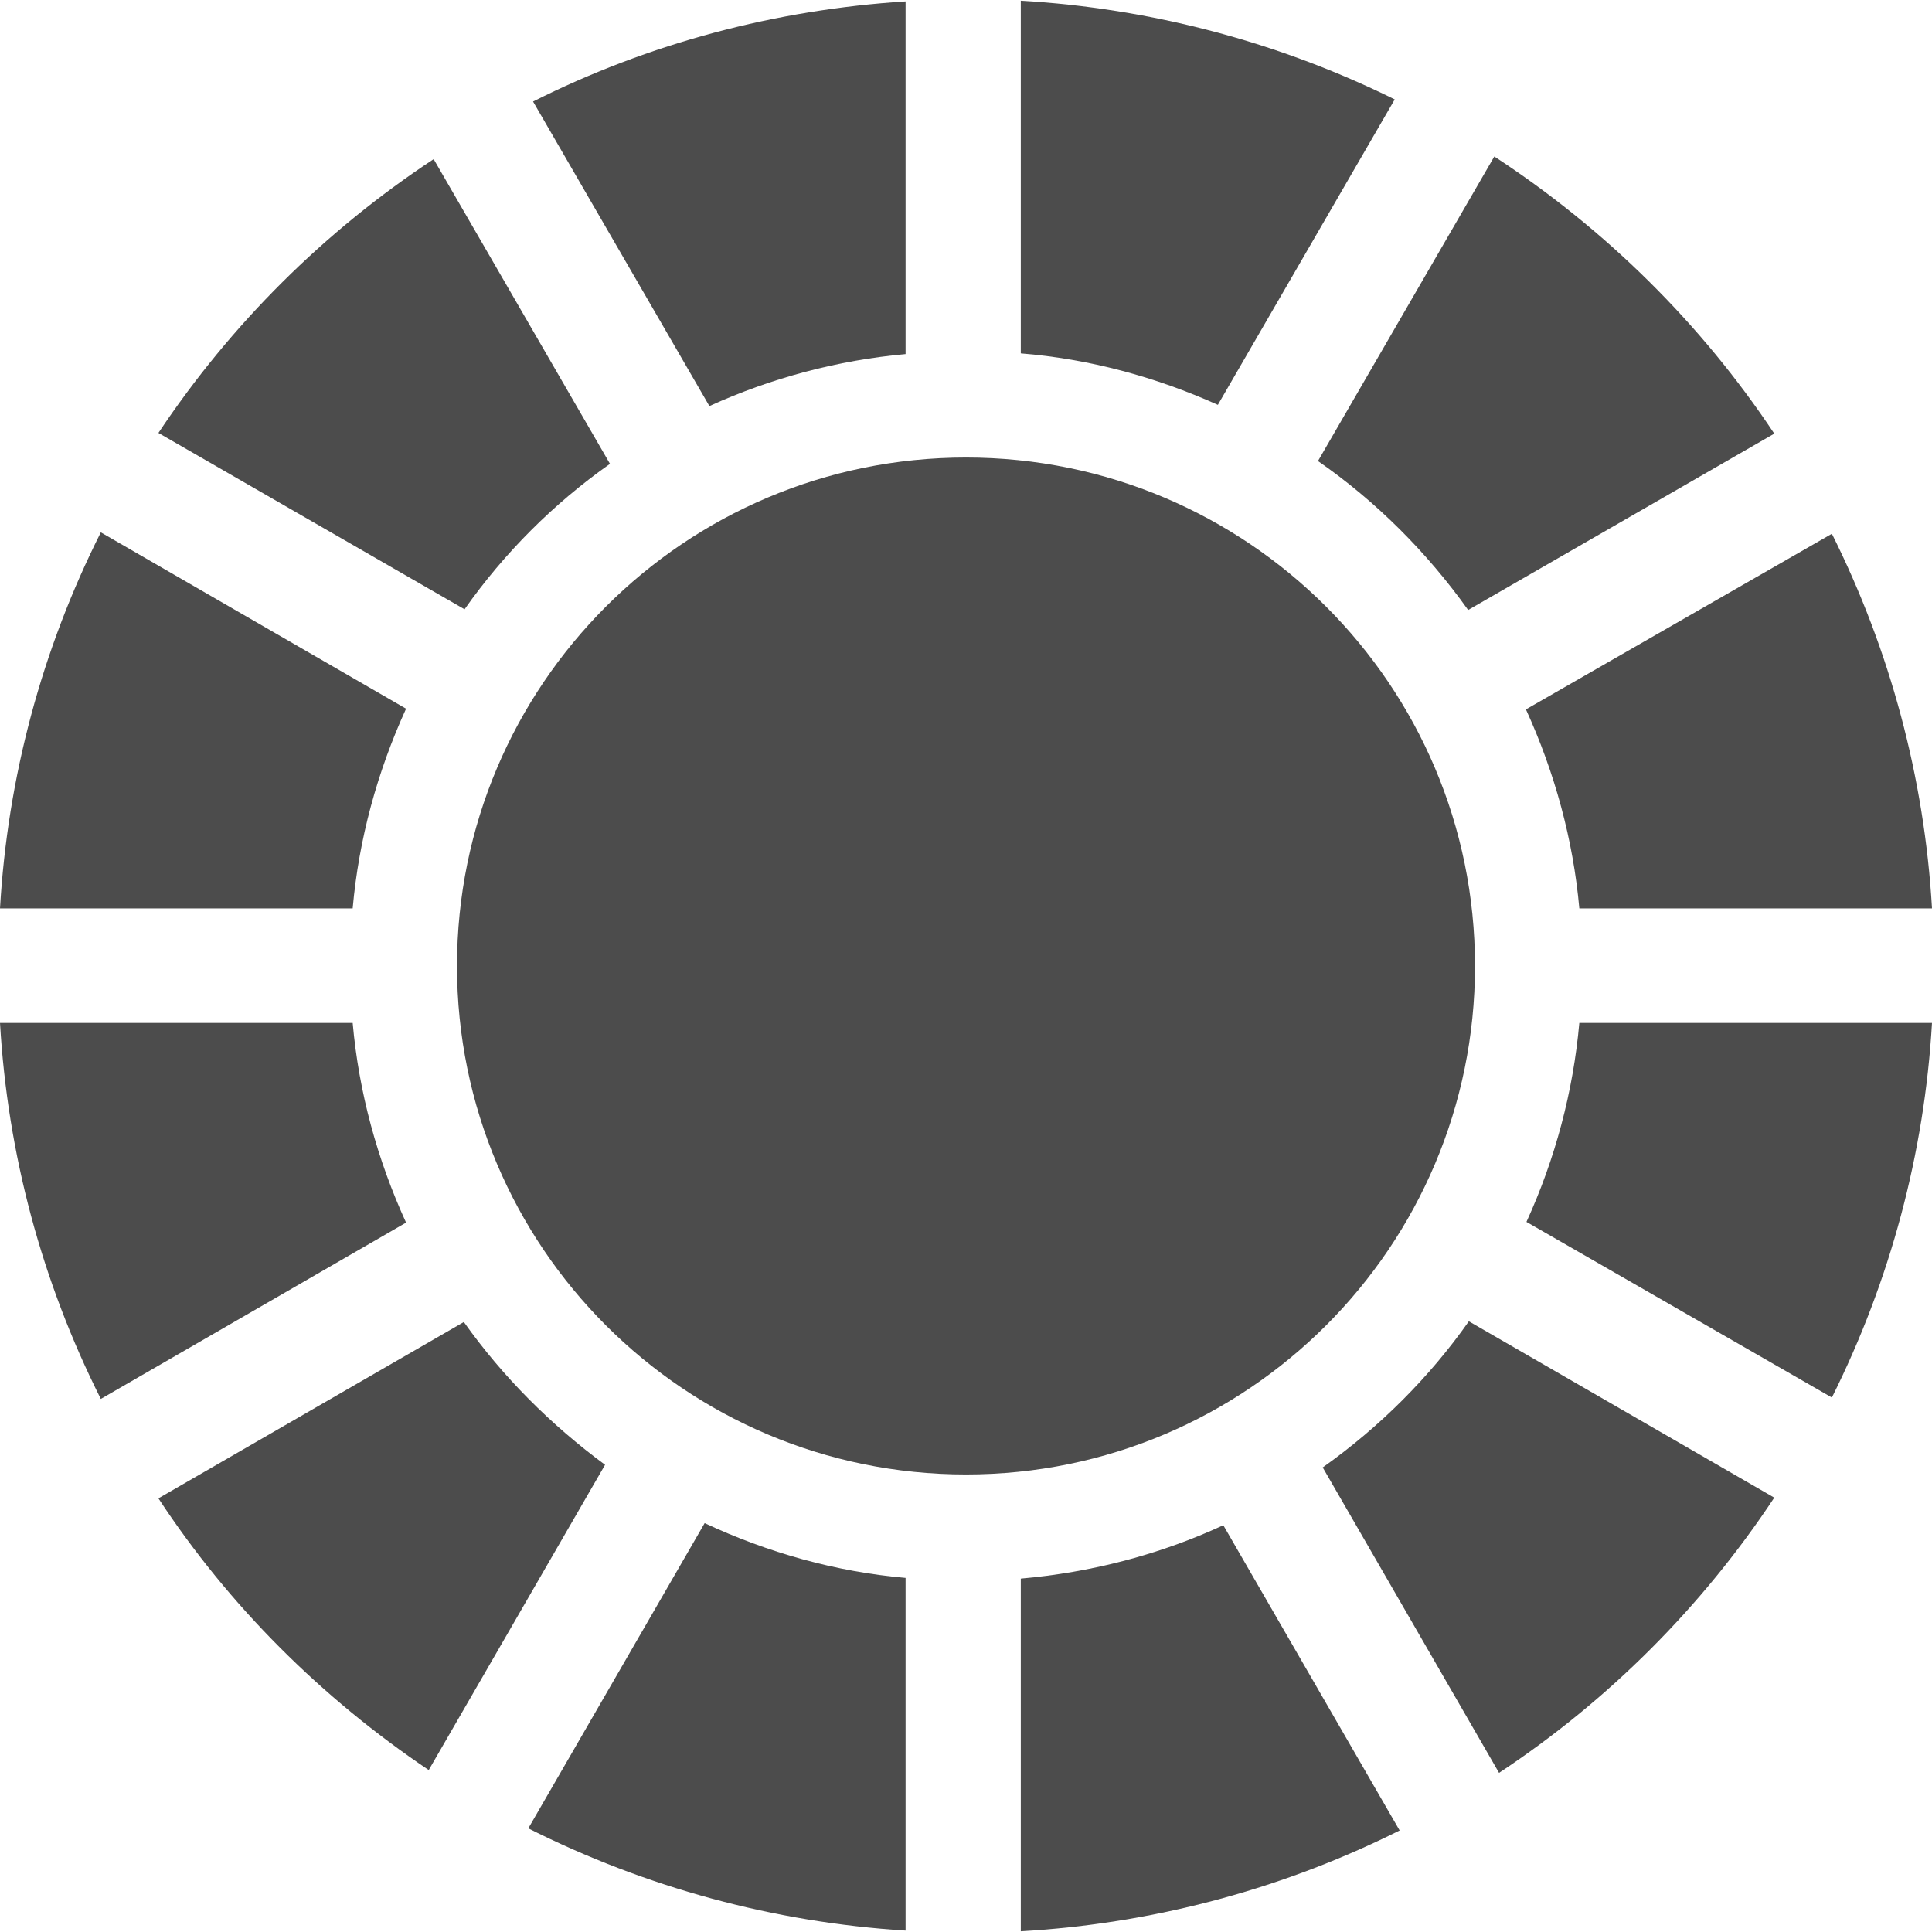 <?xml version="1.0" encoding="UTF-8"?>
<svg xmlns="http://www.w3.org/2000/svg" xmlns:xlink="http://www.w3.org/1999/xlink" width="11px" height="11px" viewBox="0 0 11 11" version="1.1">
<g id="surface1">
<path style=" stroke:none;fill-rule:nonzero;fill:rgb(30%,30%,30%);fill-opacity:1;" d="M 8.398 5.5 C 8.398 7.098 7.102 8.395 5.5 8.395 C 3.898 8.395 2.602 7.098 2.602 5.5 C 2.602 3.902 3.898 2.605 5.5 2.605 C 7.102 2.605 8.398 3.902 8.398 5.5 Z M 8.398 5.5 "/>
<path style=" stroke:none;fill-rule:nonzero;fill:rgb(30%,30%,30%);fill-opacity:1;" d="M 2.312 4.035 L 0.574 3.031 C 0.238 3.699 0.043 4.426 0 5.172 L 2.008 5.172 C 2.043 4.777 2.148 4.395 2.312 4.035 Z M 2.312 4.035 "/>
<path style=" stroke:none;fill-rule:nonzero;fill:rgb(30%,30%,30%);fill-opacity:1;" d="M 2.641 7.527 L 0.902 8.531 C 1.305 9.145 1.832 9.668 2.441 10.078 L 3.445 8.34 C 3.137 8.113 2.863 7.84 2.641 7.527 Z M 2.641 7.527 "/>
<path style=" stroke:none;fill-rule:nonzero;fill:rgb(30%,30%,30%);fill-opacity:1;" d="M 2.008 5.824 L 0 5.824 C 0.043 6.57 0.238 7.297 0.574 7.965 L 2.312 6.961 C 2.148 6.602 2.043 6.219 2.008 5.824 Z M 2.008 5.824 "/>
<path style=" stroke:none;fill-rule:nonzero;fill:rgb(30%,30%,30%);fill-opacity:1;" d="M 6.934 2.305 L 7.941 0.566 C 7.277 0.238 6.551 0.047 5.812 0.004 L 5.812 2.012 C 6.199 2.043 6.578 2.145 6.934 2.305 Z M 6.934 2.305 "/>
<path style=" stroke:none;fill-rule:nonzero;fill:rgb(30%,30%,30%);fill-opacity:1;" d="M 3.473 2.641 L 2.469 0.906 C 1.848 1.316 1.316 1.844 0.902 2.465 L 2.645 3.469 C 2.871 3.148 3.152 2.867 3.473 2.641 Z M 3.473 2.641 "/>
<path style=" stroke:none;fill-rule:nonzero;fill:rgb(30%,30%,30%);fill-opacity:1;" d="M 8.992 5.172 L 11 5.172 C 10.957 4.43 10.762 3.703 10.43 3.039 L 8.688 4.039 C 8.852 4.398 8.957 4.781 8.992 5.172 Z M 8.992 5.172 "/>
<path style=" stroke:none;fill-rule:nonzero;fill:rgb(30%,30%,30%);fill-opacity:1;" d="M 5.156 2.016 L 5.156 0.008 C 4.418 0.055 3.695 0.246 3.035 0.578 L 4.039 2.312 C 4.391 2.152 4.77 2.051 5.156 2.016 Z M 5.156 2.016 "/>
<path style=" stroke:none;fill-rule:nonzero;fill:rgb(30%,30%,30%);fill-opacity:1;" d="M 5.812 8.988 L 5.812 10.996 C 6.562 10.953 7.297 10.758 7.969 10.422 L 6.965 8.684 C 6.602 8.852 6.211 8.953 5.812 8.988 Z M 5.812 8.988 "/>
<path style=" stroke:none;fill-rule:nonzero;fill:rgb(30%,30%,30%);fill-opacity:1;" d="M 8.992 5.824 C 8.957 6.215 8.855 6.598 8.691 6.957 L 10.43 7.957 C 10.762 7.293 10.957 6.566 11 5.824 Z M 8.992 5.824 "/>
<path style=" stroke:none;fill-rule:nonzero;fill:rgb(30%,30%,30%);fill-opacity:1;" d="M 7.531 8.355 L 8.535 10.094 C 9.16 9.68 9.691 9.148 10.102 8.527 L 8.363 7.523 C 8.137 7.844 7.855 8.125 7.531 8.355 Z M 7.531 8.355 "/>
<path style=" stroke:none;fill-rule:nonzero;fill:rgb(30%,30%,30%);fill-opacity:1;" d="M 8.359 3.473 L 10.102 2.469 C 9.684 1.84 9.141 1.305 8.508 0.891 L 7.504 2.625 C 7.836 2.855 8.125 3.145 8.359 3.473 Z M 8.359 3.473 "/>
<path style=" stroke:none;fill-rule:nonzero;fill:rgb(30%,30%,30%);fill-opacity:1;" d="M 4.012 8.672 L 3.008 10.41 C 3.676 10.746 4.406 10.945 5.156 10.992 L 5.156 8.984 C 4.758 8.949 4.371 8.84 4.012 8.672 Z M 4.012 8.672 "/>
</g>
</svg>
